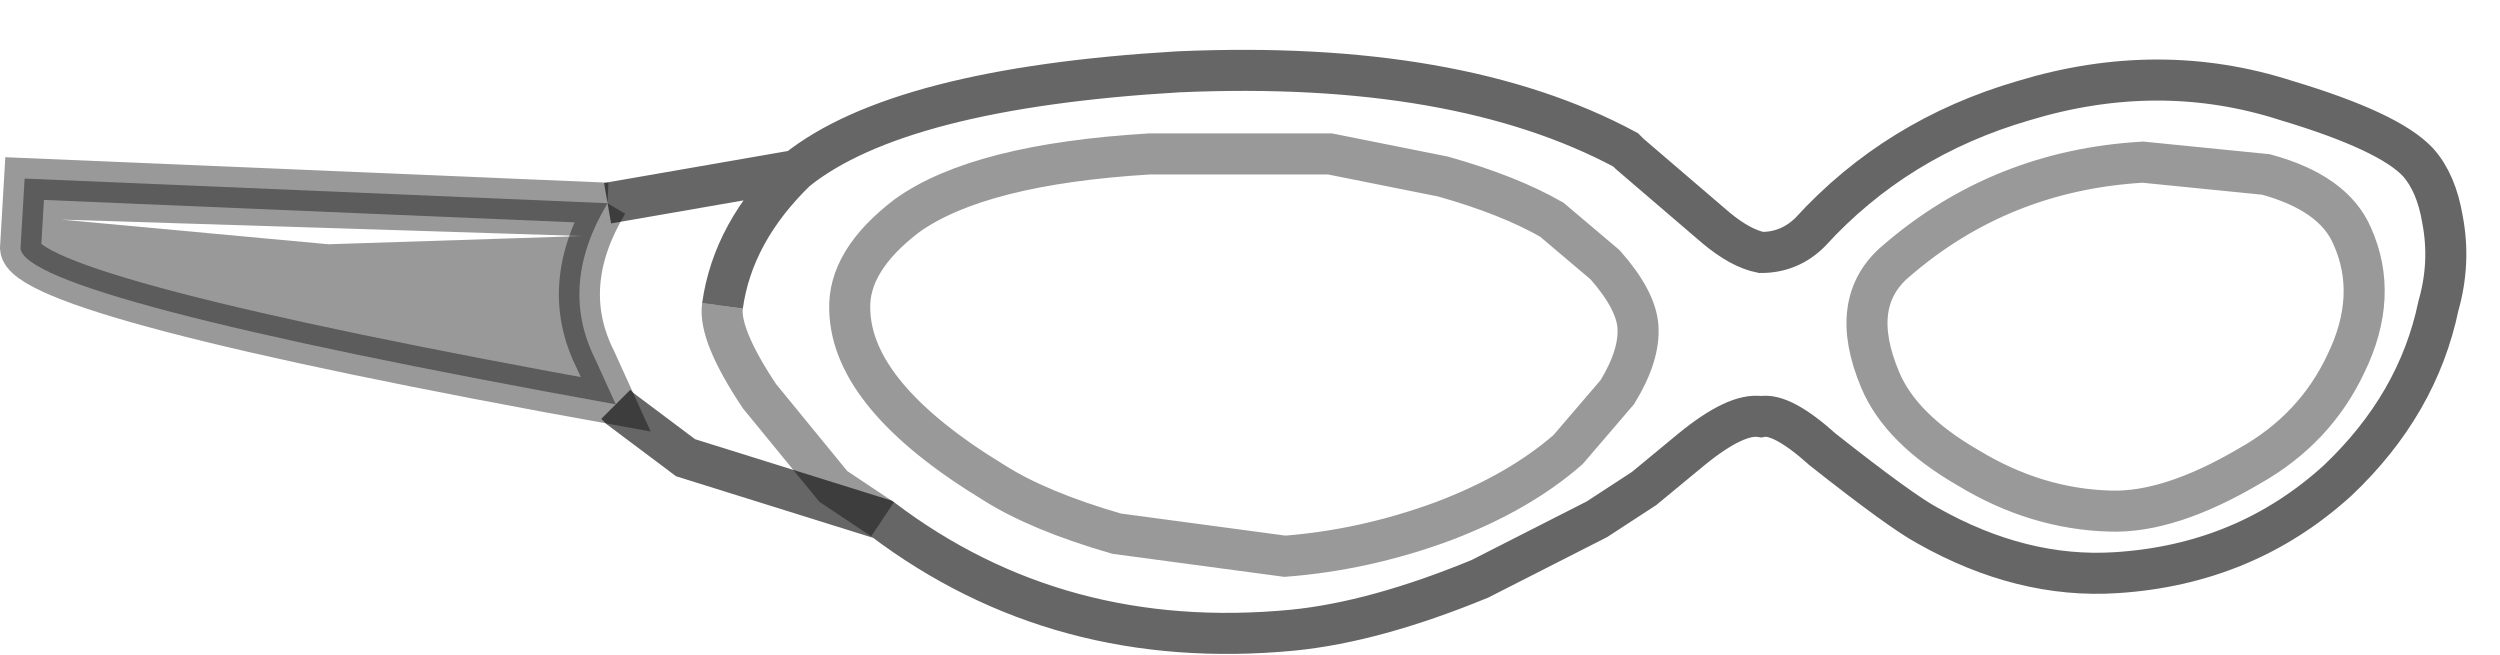 <?xml version="1.0" encoding="UTF-8" standalone="no"?>
<svg xmlns:xlink="http://www.w3.org/1999/xlink" height="15.95px" width="60.9px" xmlns="http://www.w3.org/2000/svg">
  <g transform="matrix(1.0, 0.0, 0.0, 1.0, 43.25, 8.55)">
    <path d="M-28.25 1.3 L-28.75 0.2 Q-29.65 -1.6 -28.45 -3.6 L-23.85 -4.4 Q-21.35 -6.4 -14.55 -6.8 -7.75 -7.1 -3.65 -4.9 L-3.55 -4.8 -1.45 -3.0 Q-0.85 -2.5 -0.35 -2.4 0.35 -2.4 0.85 -2.9 2.95 -5.2 6.05 -6.1 9.35 -7.1 12.45 -6.1 14.95 -5.35 15.65 -4.6 16.1 -4.1 16.25 -3.2 16.45 -2.15 16.15 -1.1 15.65 1.3 13.7 3.15 11.45 5.2 8.3 5.4 6.0 5.55 3.7 4.25 3.05 3.9 1.15 2.4 0.15 1.5 -0.35 1.6 -0.95 1.5 -2.05 2.4 L-3.2 3.35 -4.35 4.1 -7.2 5.55 Q-9.75 6.6 -11.75 6.8 -17.45 7.35 -21.75 4.1 L-26.55 2.6 -28.15 1.4 -28.25 1.3 M-25.65 -1.1 Q-25.4 -2.9 -23.85 -4.4 -25.4 -2.9 -25.65 -1.1 -25.75 -0.4 -24.75 1.1 L-22.95 3.3 -21.75 4.1 -22.95 3.3 -24.75 1.1 Q-25.75 -0.4 -25.65 -1.1 M-41.75 -3.2 L-29.05 -2.8 -35.25 -2.6 -41.75 -3.2 M-5.05 2.4 L-3.85 1.0 Q-3.3 0.1 -3.35 -0.6 -3.4 -1.25 -4.15 -2.1 L-5.45 -3.2 Q-6.5 -3.8 -8.1 -4.25 L-10.85 -4.8 -15.25 -4.8 Q-19.4 -4.55 -21.15 -3.3 -22.6 -2.2 -22.55 -1.0 -22.5 1.1 -19.05 3.2 -17.95 3.9 -16.05 4.45 L-11.95 5.0 Q-10.0 4.85 -8.1 4.15 -6.25 3.45 -5.05 2.4 M14.05 -2.8 Q13.6 -3.85 11.95 -4.3 L8.95 -4.6 Q5.5 -4.4 2.95 -2.2 1.75 -1.2 2.55 0.7 3.05 1.9 4.7 2.85 6.35 3.85 8.15 3.9 9.6 3.95 11.55 2.8 13.15 1.9 13.9 0.3 14.7 -1.35 14.05 -2.8" fill="#ffffff" fill-opacity="0.0" fill-rule="evenodd" stroke="none"/>
    <path d="M-28.25 1.3 Q-42.65 -1.3 -42.75 -2.5 L-42.65 -4.2 -28.45 -3.6 Q-29.65 -1.6 -28.75 0.2 L-28.25 1.3 M-41.75 -3.2 L-35.25 -2.6 -29.05 -2.8 -41.75 -3.2" fill="#000000" fill-opacity="0.4" fill-rule="evenodd" stroke="none"/>
    <path d="M-5.05 2.4 L-3.85 1.0 Q-3.3 0.1 -3.35 -0.6 -3.4 -1.25 -4.15 -2.1 L-5.45 -3.2 Q-6.5 -3.8 -8.1 -4.25 L-10.85 -4.8 -15.25 -4.8 Q-19.4 -4.55 -21.15 -3.3 -22.6 -2.2 -22.55 -1.0 -22.5 1.1 -19.05 3.2 -17.95 3.9 -16.05 4.45 L-11.95 5.0 Q-10.0 4.85 -8.1 4.15 -6.25 3.45 -5.05 2.4 M14.05 -2.8 Q13.6 -3.85 11.95 -4.3 L8.95 -4.6 Q5.5 -4.4 2.95 -2.2 1.75 -1.2 2.55 0.7 3.05 1.9 4.7 2.85 6.35 3.85 8.15 3.9 9.6 3.95 11.55 2.8 13.15 1.9 13.9 0.3 14.7 -1.35 14.05 -2.8" fill="none" stroke="#000000" stroke-linecap="round" stroke-linejoin="miter-clip" stroke-miterlimit="10.0" stroke-opacity="0.4" stroke-width="1.0"/>
    <path d="M-28.45 -3.6 L-23.85 -4.4 Q-21.35 -6.4 -14.55 -6.8 -7.75 -7.1 -3.65 -4.9 L-3.55 -4.8 -1.45 -3.0 Q-0.85 -2.5 -0.35 -2.4 0.35 -2.4 0.85 -2.9 2.95 -5.2 6.05 -6.1 9.35 -7.1 12.45 -6.1 14.95 -5.35 15.65 -4.6 16.1 -4.1 16.25 -3.2 16.45 -2.15 16.15 -1.1 15.65 1.3 13.7 3.15 11.45 5.2 8.3 5.4 6.0 5.55 3.7 4.25 3.05 3.9 1.15 2.4 0.15 1.5 -0.35 1.6 -0.95 1.5 -2.05 2.4 L-3.2 3.35 -4.35 4.1 -7.2 5.55 Q-9.75 6.6 -11.75 6.8 -17.45 7.35 -21.75 4.1 L-26.55 2.6 -28.15 1.4 -28.25 1.3 M-23.85 -4.4 Q-25.4 -2.9 -25.65 -1.1" fill="none" stroke="#000000" stroke-linecap="butt" stroke-linejoin="miter-clip" stroke-miterlimit="10.0" stroke-opacity="0.6" stroke-width="1.0"/>
    <path d="M-28.45 -3.6 L-42.65 -4.2 -42.75 -2.5 Q-42.65 -1.3 -28.25 1.3 L-28.75 0.2 Q-29.65 -1.6 -28.45 -3.6 M-25.65 -1.1 Q-25.75 -0.4 -24.75 1.1 L-22.95 3.3 -21.75 4.1" fill="none" stroke="#000000" stroke-linecap="butt" stroke-linejoin="miter-clip" stroke-miterlimit="10.0" stroke-opacity="0.4" stroke-width="1.0"/>
  </g>
</svg>
